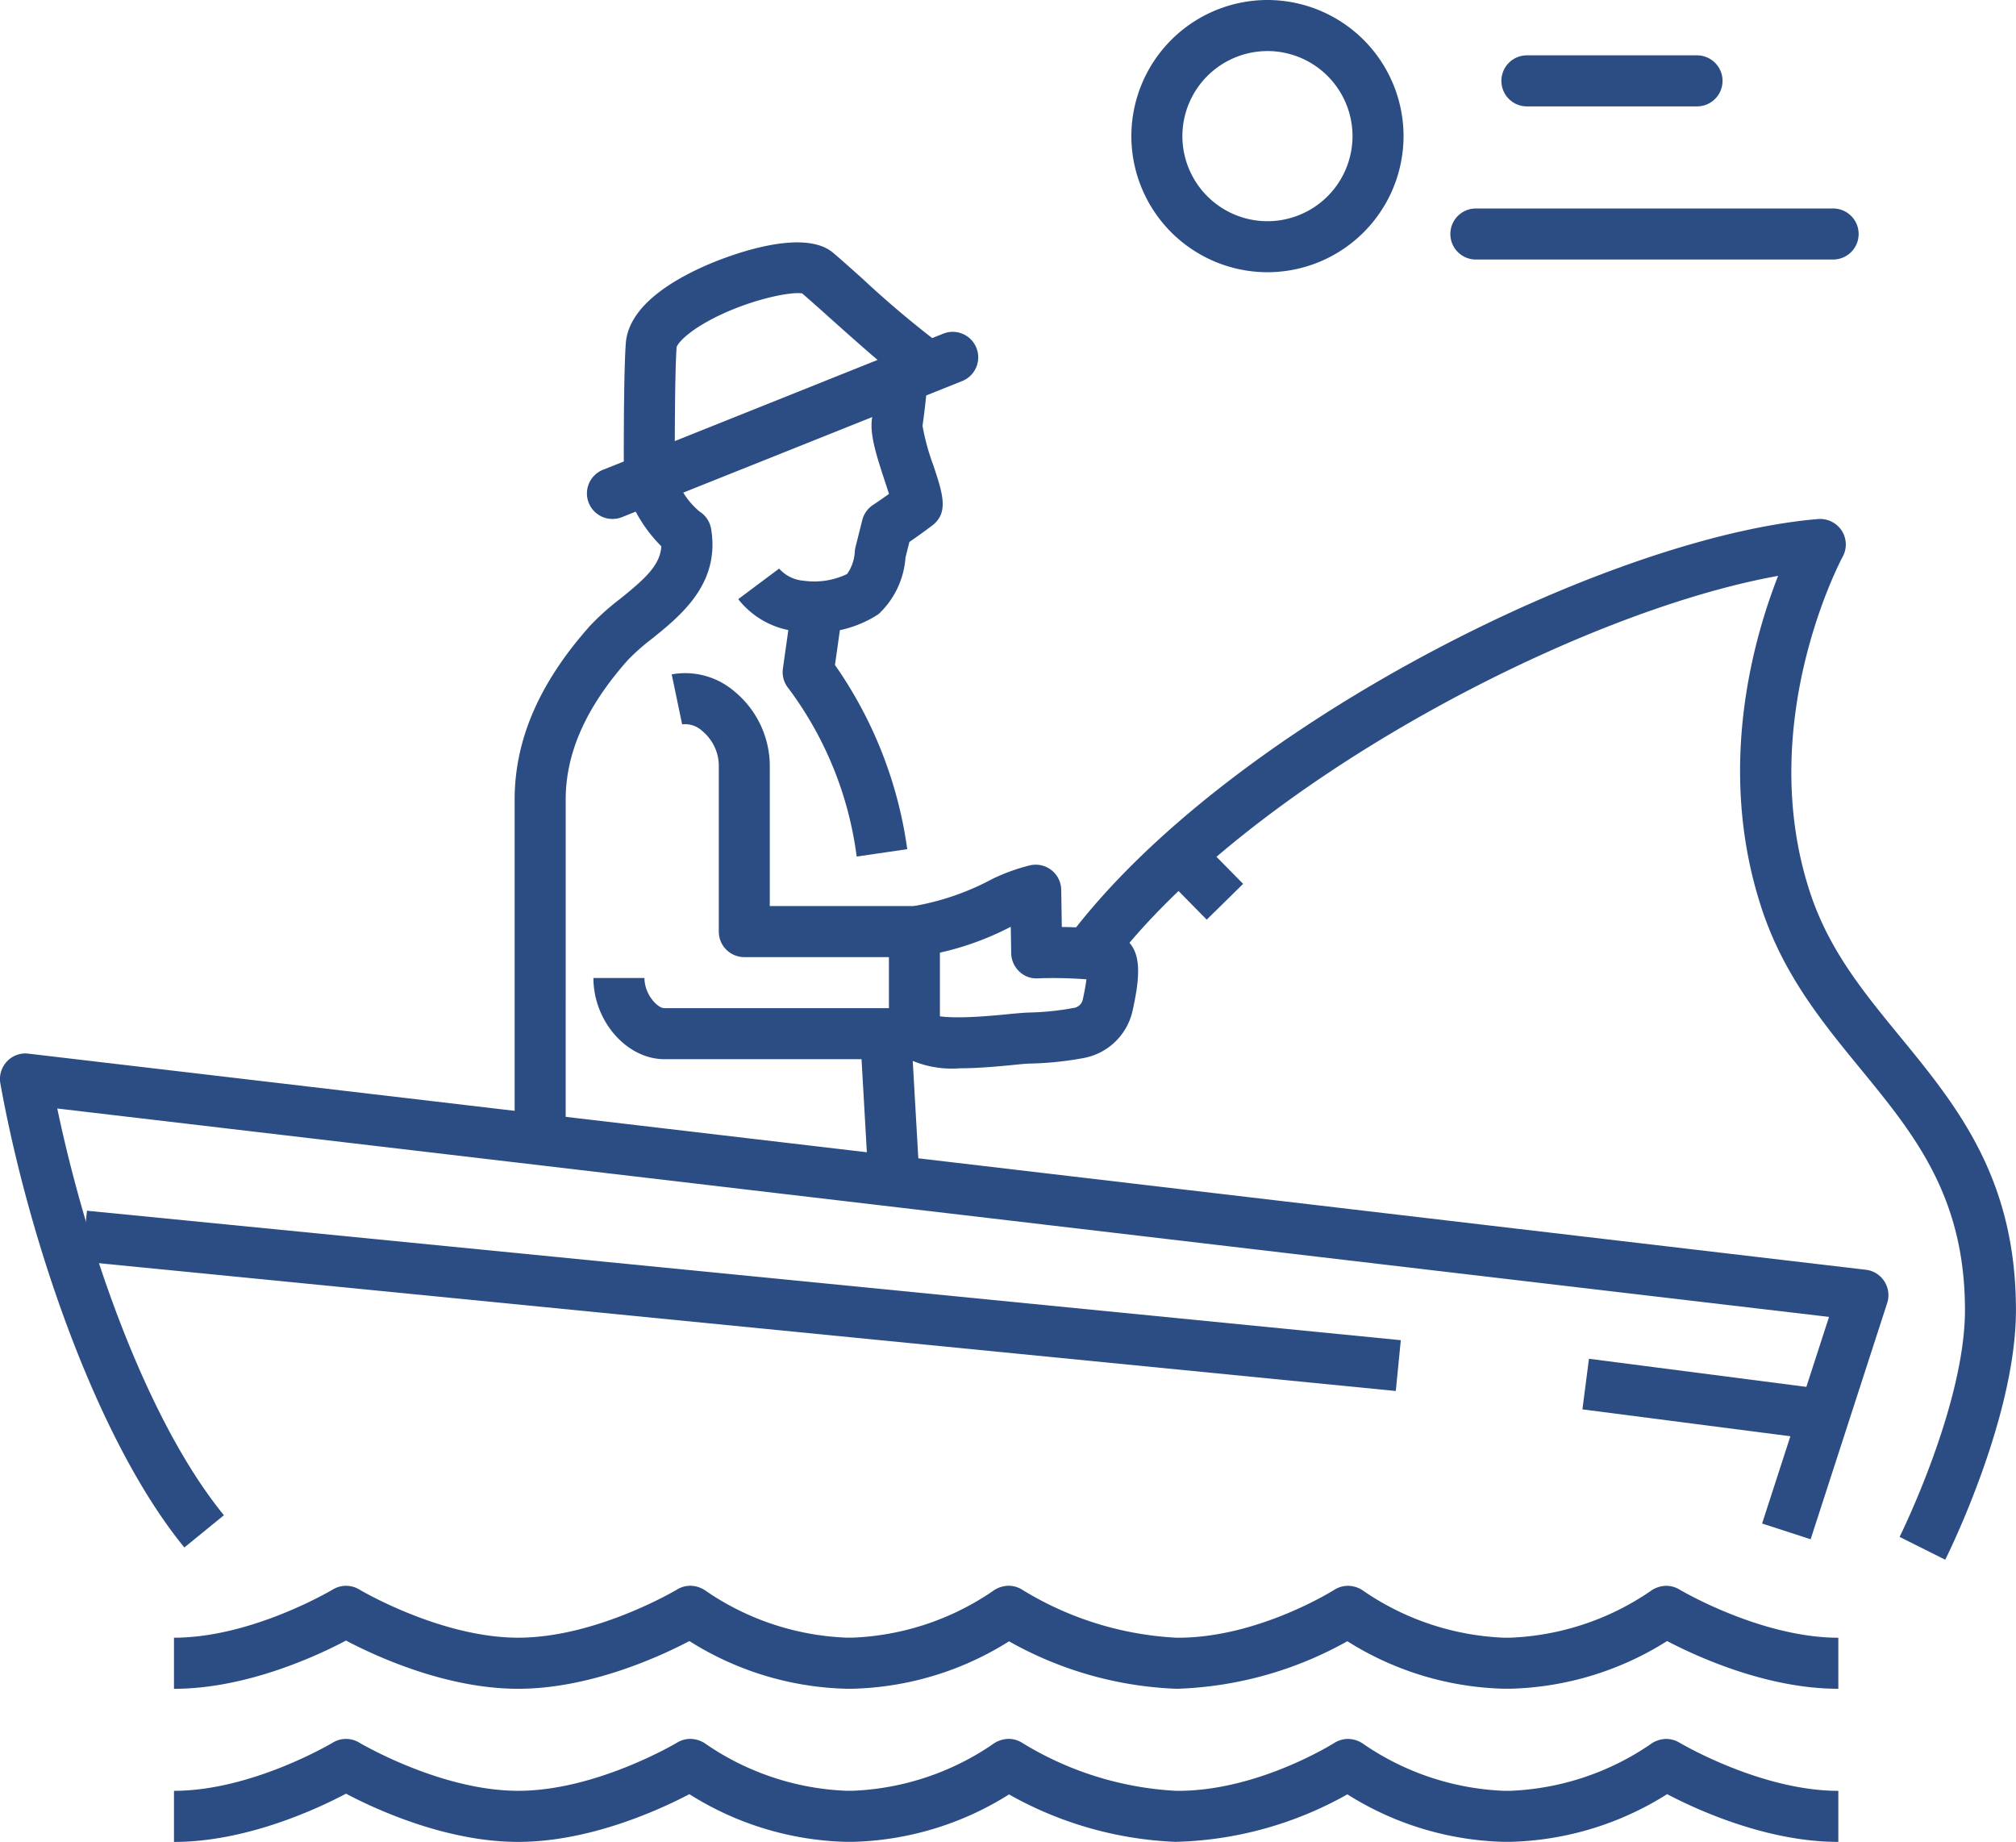 <svg xmlns="http://www.w3.org/2000/svg" width="138.574" height="126.597"><defs><style>.cls-1{fill:#2b4d84}</style></defs><g id="그룹_187" data-name="그룹 187" transform="translate(-1013.528 193.571)"><g id="그룹_170" data-name="그룹 170" transform="translate(1091.294 -193.571)"><path id="패스_324" data-name="패스 324" class="cls-1" d="M1089.384-174.861a9.365 9.365 0 0 1-9.355-9.355 9.365 9.365 0 0 1 9.355-9.355 9.366 9.366 0 0 1 9.355 9.355 9.366 9.366 0 0 1-9.355 9.355Zm0-15.2a5.854 5.854 0 0 0-5.847 5.847 5.854 5.854 0 0 0 5.847 5.847 5.854 5.854 0 0 0 5.847-5.847 5.854 5.854 0 0 0-5.847-5.849Z" transform="translate(-1080.029 193.571)"/></g><g id="그룹_171" data-name="그룹 171" transform="translate(1113.22 -179.242)"><path id="패스_325" data-name="패스 325" class="cls-1" d="M1125.091-177.81h-24.557a1.754 1.754 0 0 1-1.754-1.754 1.754 1.754 0 0 1 1.754-1.754h24.557a1.755 1.755 0 0 1 1.754 1.754 1.755 1.755 0 0 1-1.754 1.754Z" transform="translate(-1098.779 181.318)"/></g><g id="그룹_172" data-name="그룹 172" transform="translate(1116.729 -189.767)"><path id="패스_326" data-name="패스 326" class="cls-1" d="M1115.227-186.81h-11.694a1.754 1.754 0 0 1-1.754-1.754 1.754 1.754 0 0 1 1.754-1.754h11.694a1.755 1.755 0 0 1 1.754 1.754 1.755 1.755 0 0 1-1.754 1.754Z" transform="translate(-1101.779 190.318)"/></g><g id="그룹_173" data-name="그룹 173" transform="translate(1054.319 -147.316)"><path id="패스_327" data-name="패스 327" class="cls-1" d="M1070.475-127.473h-17.235c-2.587-.041-4.831-2.648-4.831-5.58h3.508c0 1.123.895 2.065 1.351 2.072h15.453v-3.508h-9.94a1.754 1.754 0 0 1-1.754-1.754v-11.481a3.124 3.124 0 0 0-1.146-2.314 1.716 1.716 0 0 0-1.374-.448l-.717-3.436a5.189 5.189 0 0 1 4.3 1.162 6.663 6.663 0 0 1 2.442 5.035V-138h9.94a1.755 1.755 0 0 1 1.754 1.754v7.016a1.755 1.755 0 0 1-1.751 1.757Z" transform="translate(-1048.41 154.017)"/></g><g id="그룹_174" data-name="그룹 174" transform="translate(1013.528 -121.17)"><path id="패스_328" data-name="패스 328" class="cls-1" d="M1026.2-97.7c-6.108-7.469-10.753-21.4-12.647-31.888a1.758 1.758 0 0 1 .449-1.513 1.72 1.72 0 0 1 1.482-.54l126.3 14.853a1.75 1.75 0 0 1 1.272.8 1.753 1.753 0 0 1 .192 1.487l-5.262 16.236-3.336-1.083 4.6-14.2-121.785-14.323c2.029 9.685 6.176 21.5 11.454 27.954Z" transform="translate(-1013.528 131.658)"/></g><g id="그룹_175" data-name="그룹 175" transform="translate(1122.299 -100.184)"><path id="사각형_7012" data-name="사각형 7012" class="cls-1" transform="rotate(-82.632 1.979 1.74)" d="M0 0h3.507v15.086H0z"/></g><g id="그룹_176" data-name="그룹 176" transform="translate(1019.161 -110.357)"><path id="사각형_7013" data-name="사각형 7013" class="cls-1" transform="rotate(-84.373 1.926 1.746)" d="M0 0h3.509v90.748H0z"/></g><g id="그룹_177" data-name="그룹 177" transform="translate(1025.487 -74.054)"><path id="패스_329" data-name="패스 329" class="cls-1" d="M1023.755-84.287V-87.8c5.364 0 10.866-3.282 10.922-3.316a1.751 1.751 0 0 1 1.809 0c.056.034 5.59 3.315 10.93 3.315 5.366 0 10.873-3.283 10.928-3.316a1.754 1.754 0 0 1 .906-.253 1.876 1.876 0 0 1 1.1.377 18.339 18.339 0 0 0 9.618 3.189h.434a18.332 18.332 0 0 0 9.62-3.189 1.881 1.881 0 0 1 1.1-.377 1.754 1.754 0 0 1 .964.289 22.481 22.481 0 0 0 10.554 3.281h.151c5.5 0 10.665-3.257 10.718-3.29a1.765 1.765 0 0 1 .946-.277 1.873 1.873 0 0 1 1.1.377 18.343 18.343 0 0 0 9.62 3.189h.434a18.336 18.336 0 0 0 9.62-3.189 1.874 1.874 0 0 1 1.1-.377 1.773 1.773 0 0 1 .9.251c.055.034 5.59 3.316 10.929 3.318v3.508c-4.936 0-9.76-2.227-11.769-3.281a21.156 21.156 0 0 1-10.781 3.278h-.435a21.134 21.134 0 0 1-10.764-3.265 25.27 25.27 0 0 1-11.81 3.265 25.338 25.338 0 0 1-11.445-3.26 21.135 21.135 0 0 1-10.75 3.26h-.435a21.152 21.152 0 0 1-10.787-3.277c-2.011 1.055-6.834 3.279-11.768 3.28-4.988 0-9.863-2.272-11.834-3.314-1.967 1.042-6.839 3.315-11.825 3.317Z" transform="translate(-1023.755 91.367)"/></g><g id="그룹_178" data-name="그룹 178" transform="translate(1025.487 -84.578)"><path id="패스_330" data-name="패스 330" class="cls-1" d="M1023.755-93.287V-96.8c5.364 0 10.866-3.282 10.922-3.316a1.754 1.754 0 0 1 1.809 0c.056.034 5.59 3.315 10.93 3.315 5.366 0 10.873-3.283 10.928-3.316a1.754 1.754 0 0 1 .906-.253 1.876 1.876 0 0 1 1.1.377 18.339 18.339 0 0 0 9.618 3.189h.434a18.332 18.332 0 0 0 9.62-3.189 1.882 1.882 0 0 1 1.1-.377 1.754 1.754 0 0 1 .964.289 22.482 22.482 0 0 0 10.554 3.281h.151c5.5 0 10.665-3.257 10.718-3.29a1.765 1.765 0 0 1 .946-.277 1.873 1.873 0 0 1 1.1.377 18.343 18.343 0 0 0 9.62 3.189h.434a18.336 18.336 0 0 0 9.62-3.189 1.874 1.874 0 0 1 1.1-.377 1.773 1.773 0 0 1 .9.251c.055.034 5.59 3.316 10.929 3.318v3.508c-4.936 0-9.76-2.227-11.769-3.281a21.156 21.156 0 0 1-10.781 3.278h-.435a21.134 21.134 0 0 1-10.764-3.265 25.617 25.617 0 0 1-11.62 3.266h-.189a25.338 25.338 0 0 1-11.445-3.26 21.135 21.135 0 0 1-10.75 3.26h-.435a21.152 21.152 0 0 1-10.787-3.277c-2.011 1.055-6.834 3.279-11.768 3.28-4.988 0-9.863-2.272-11.834-3.314-1.968 1.041-6.84 3.314-11.826 3.316Z" transform="translate(-1023.755 100.367)"/></g><g id="그룹_179" data-name="그룹 179" transform="translate(1075.345 -134.14)"><path id="패스_331" data-name="패스 331" class="cls-1" d="M1070.55-128.756a7.062 7.062 0 0 1-4.16-.967l2.078-2.826c.74.529 4.178.193 5.308.082.686-.067 1.259-.119 1.623-.123a19.227 19.227 0 0 0 3.015-.32.742.742 0 0 0 .588-.578c.135-.614.209-1.062.249-1.382a29.894 29.894 0 0 0-3.357-.068 1.673 1.673 0 0 1-1.268-.482 1.755 1.755 0 0 1-.546-1.242l-.029-1.822a19.937 19.937 0 0 1-6.587 2.086l-.069-3.508a17.8 17.8 0 0 0 5.39-1.864 13.151 13.151 0 0 1 2.574-.932 1.758 1.758 0 0 1 1.48.32 1.753 1.753 0 0 1 .679 1.357l.042 2.557c3.333.034 4.039.569 4.329.791 1.162.878 1.068 2.542.539 4.942a4.238 4.238 0 0 1-3.406 3.28 22.585 22.585 0 0 1-3.588.373c-.3 0-.76.051-1.318.106-1.239.121-2.452.22-3.566.22Z" transform="translate(-1066.39 142.749)"/></g><g id="그룹_180" data-name="그룹 180" transform="translate(1064.272 -168.193)"><path id="패스_332" data-name="패스 332" class="cls-1" d="M1062.107-153.777a8.436 8.436 0 0 1-1.133-.074 5.853 5.853 0 0 1-4.053-2.217l2.811-2.1a2.516 2.516 0 0 0 1.692.835 5.2 5.2 0 0 0 2.982-.464 2.952 2.952 0 0 0 .529-1.553 1.829 1.829 0 0 1 .048-.3l.464-1.852a1.756 1.756 0 0 1 .75-1.047s.41-.267 1.087-.751c-.088-.279-.191-.589-.278-.855-.638-1.927-1.044-3.271-.89-4.335a33.9 33.9 0 0 0 .336-3.385l3.506.117c-.049 1.494-.295 3.267-.37 3.776a15.535 15.535 0 0 0 .748 2.725c.651 1.966 1.082 3.266-.117 4.157-.641.479-1.166.85-1.532 1.1l-.269 1.066a5.877 5.877 0 0 1-1.85 3.893 7.713 7.713 0 0 1-4.461 1.264Z" transform="translate(-1056.921 171.869)"/></g><g id="그룹_181" data-name="그룹 181" transform="translate(1048.903 -176.913)"><path id="패스_333" data-name="패스 333" class="cls-1" d="M1047.287-118.508h-3.508v-22.514c0-4.1 1.679-8 5.136-11.9a17.069 17.069 0 0 1 2.111-1.9c1.668-1.345 2.762-2.3 2.835-3.618a9.9 9.9 0 0 1-2.48-4.124 1.753 1.753 0 0 1-.095-.554c0-.281-.037-6.889.133-9.262.184-2.568 3.219-4.384 5.734-5.455 1.044-.444 6.358-2.575 8.506-.785.413.345 1.148 1 2.013 1.775a68.888 68.888 0 0 0 5.288 4.466l-1.329 3.244c-.9-.347-2.6-1.787-6.3-5.1a118.438 118.438 0 0 0-1.787-1.582c-.9-.153-4.177.558-6.76 2.072-1.416.83-1.836 1.468-1.871 1.624-.138 1.955-.128 7.358-.123 8.682a5.337 5.337 0 0 0 1.694 2.609 1.748 1.748 0 0 1 .8 1.2c.628 3.763-2.08 5.945-4.057 7.539a14.767 14.767 0 0 0-1.685 1.492c-2.863 3.235-4.254 6.367-4.254 9.576Z" transform="translate(-1043.779 179.326)"/></g><g id="그룹_182" data-name="그룹 182" transform="translate(1053.872 -170.767)"><path id="패스_334" data-name="패스 334" class="cls-1" d="M1049.783-161.208a1.753 1.753 0 0 1-1.629-1.1 1.752 1.752 0 0 1 .978-2.279l23.388-9.355a1.752 1.752 0 0 1 2.279.978 1.753 1.753 0 0 1-.978 2.279l-23.388 9.355a1.744 1.744 0 0 1-.65.122Z" transform="translate(-1048.028 174.071)"/></g><g id="그룹_183" data-name="그룹 183" transform="translate(1086.966 -157.902)"><path id="패스_335" data-name="패스 335" class="cls-1" d="m1136.6-91.538-3.137-1.568c.044-.09 4.493-9.075 4.493-15.588 0-7.824-3.491-12.082-7.185-16.588-2.583-3.152-5.254-6.408-6.758-10.922-3.162-9.484-.667-18.451 1.1-22.955-14.117 2.539-36.654 14.524-45.981 26.962l-2.808-2.106c10.843-14.455 37.063-27.555 51.542-28.761a1.774 1.774 0 0 1 1.617.794 1.753 1.753 0 0 1 .065 1.8c-.061.111-6.124 11.419-2.212 23.156 1.3 3.9 3.652 6.77 6.143 9.807 3.925 4.786 7.981 9.735 7.981 18.813.005 7.347-4.66 16.758-4.86 17.156Z" transform="translate(-1076.328 163.069)"/></g><g id="그룹_184" data-name="그룹 184" transform="translate(1093.551 -135.795)"><path id="사각형_7014" data-name="사각형 7014" class="cls-1" transform="rotate(-44.523 3.005 1.23)" d="M0 0h3.508v4.169H0z"/></g><g id="그룹_185" data-name="그룹 185" transform="translate(1067.321 -152.109)"><path id="패스_336" data-name="패스 336" class="cls-1" d="M1064.621-140.706a24.576 24.576 0 0 0-4.671-11.538 1.757 1.757 0 0 1-.4-1.387l.634-4.483 3.474.491-.53 3.751a28.97 28.97 0 0 1 4.969 12.66Z" transform="translate(-1059.528 158.115)"/></g><g id="그룹_186" data-name="그룹 186" transform="translate(1072.709 -121.65)"><path id="사각형_7015" data-name="사각형 7015" class="cls-1" transform="rotate(-3.27 3.506 .1)" d="M0 0h3.507v8.096H0z"/></g></g></svg>